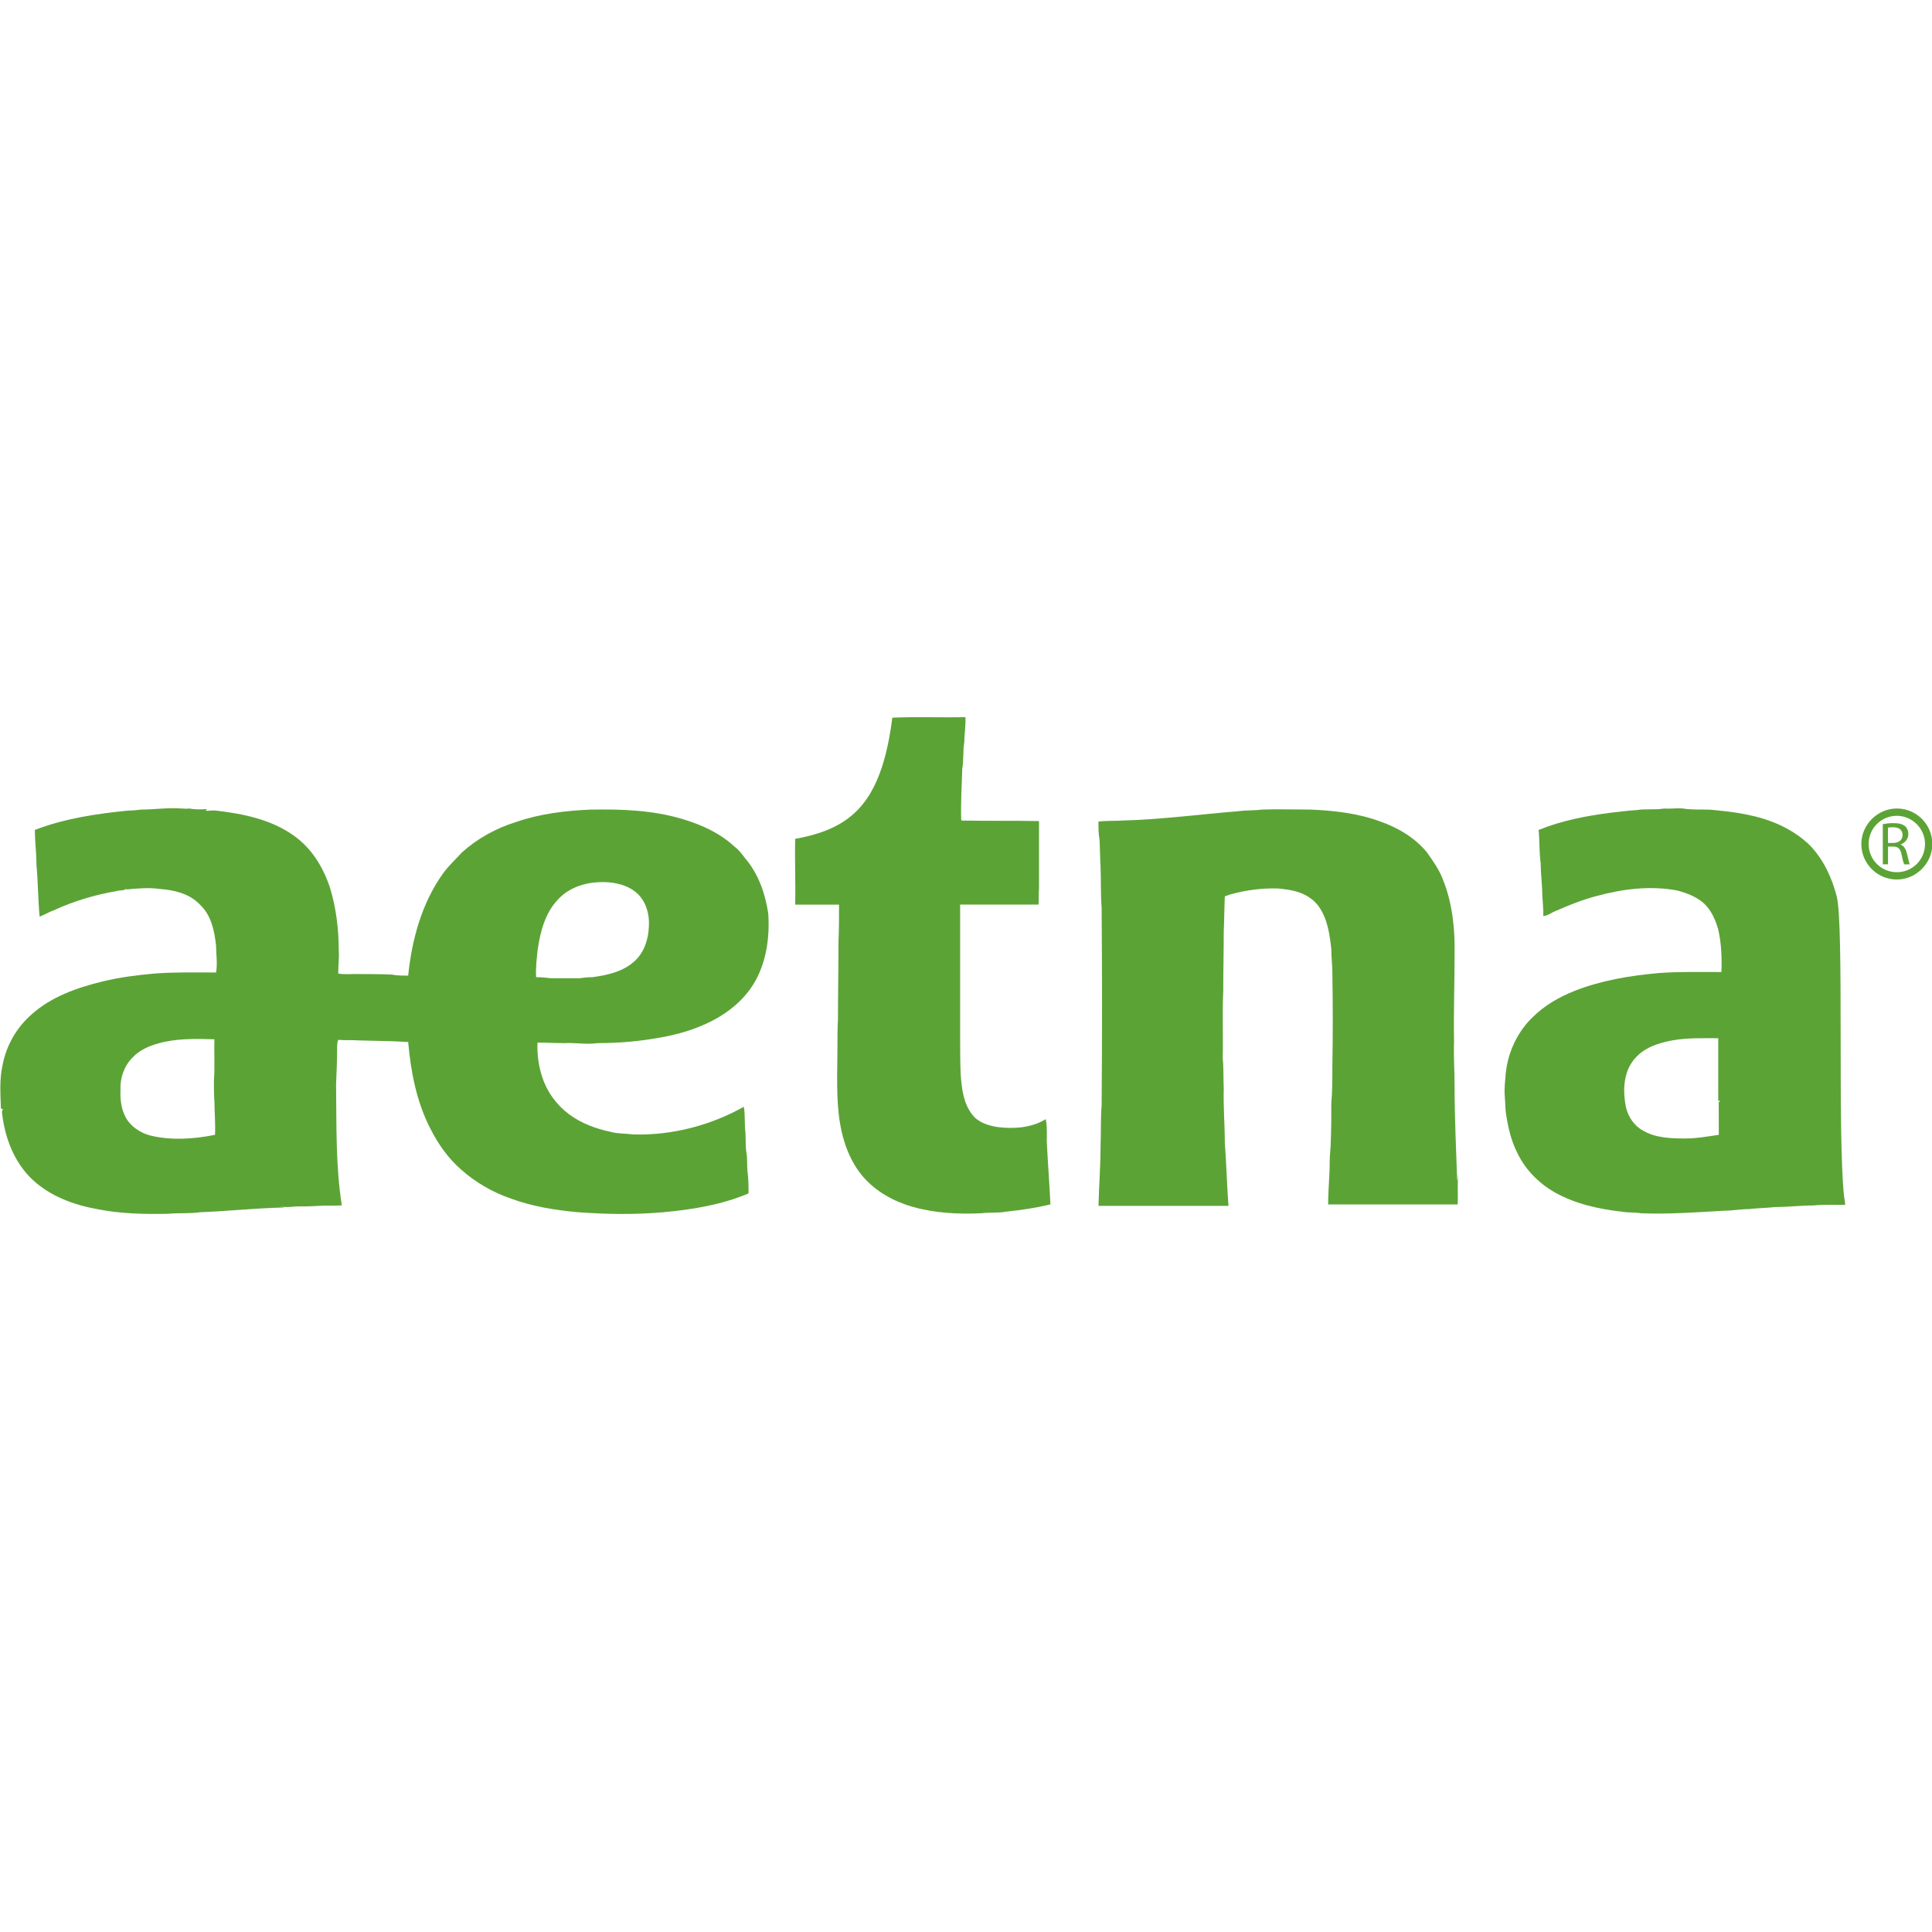 <?xml version="1.0" encoding="utf-8"?>
<!-- Generator: Adobe Illustrator 24.3.0, SVG Export Plug-In . SVG Version: 6.00 Build 0)  -->
<svg version="1.1" id="Layer_1" xmlns="http://www.w3.org/2000/svg" xmlns:xlink="http://www.w3.org/1999/xlink" x="0px" y="0px"
	 viewBox="0 0 512 512" style="enable-background:new 0 0 512 512;" xml:space="preserve">
<style type="text/css">
	.st0{fill:#5CA336;}
</style>
<g id="XMLID_1_">
	<g id="XMLID_12_">
		<path id="XMLID_10_" class="st0" d="M277.14,296.59c-3.87,2.35-8.58,2.63-12.87,2.08c-2.49-0.42-5.12-1.25-6.64-3.32
			c-2.35-3.04-2.77-6.92-3.04-10.65c-0.14-3.32-0.14-6.64-0.14-9.96c0-11.62,0-23.39,0-35.01c6.92,0,13.84,0,20.76,0
			c0.14-1.38,0-2.77,0.14-4.29c0-5.95,0-11.9,0-17.85c-6.78-0.14-13.56,0-20.48-0.14l-0.14-0.14c-0.14-4.57,0.14-9.13,0.28-13.56
			c0.42-2.35,0.14-4.84,0.55-7.2c0-2.21,0.42-4.29,0.28-6.5c-6.5,0.14-13.01-0.14-19.37,0.14c-0.55,4.43-1.38,8.86-2.77,13.15
			c-1.52,4.57-3.74,8.99-7.47,12.32c-4.29,3.87-9.96,5.67-15.5,6.64c-0.14,5.81,0.14,11.62,0,17.44c3.87,0,7.75,0,11.62,0
			c0,3.18,0,6.5-0.14,9.69c0,6.92-0.14,13.7-0.14,20.62c-0.14,2.49-0.14,4.98-0.14,7.61c0,6.64-0.42,13.42,0.69,20.06
			c0.83,5.12,2.77,10.24,6.09,14.11c3.46,4.01,8.3,6.64,13.28,8.03c5.95,1.66,12.04,1.94,18.13,1.66c2.21-0.28,4.29,0,6.5-0.42
			c4.01-0.42,7.89-0.97,11.76-1.94c-0.28-5.53-0.69-11.07-0.97-16.6C277.41,300.74,277.55,298.67,277.14,296.59z"/>
		<path id="XMLID_17_" class="st0" d="M197.43,227.41c-0.83-1.11-1.66-2.21-2.77-3.04c-3.87-3.6-8.72-5.81-13.84-7.33
			c-7.89-2.35-16.05-2.63-24.22-2.49c-6.78,0.28-13.56,1.11-19.93,3.32c-5.26,1.66-10.1,4.29-14.25,8.03
			c-1.66,1.8-3.46,3.46-4.98,5.53c-5.67,7.89-8.3,17.57-9.27,27.12c-1.52,0-2.91,0-4.43-0.28c-3.32-0.14-6.64-0.14-9.82-0.14
			c-1.38,0-2.91,0.14-4.29-0.14c0-2.08,0.28-4.01,0.14-6.09c0-5.67-0.69-11.35-2.35-16.74c-1.8-5.4-4.84-10.38-9.55-13.7
			c-5.95-4.29-13.42-5.81-20.62-6.64c-0.97-0.14-1.94,0.14-2.77,0c0.14-0.14,0.28-0.28,0.42-0.42c-1.66,0.14-3.18,0.14-4.84-0.14
			c-0.69,0.14-1.25,0-1.94,0c-3.6-0.28-7.2,0.28-10.65,0.28c-1.25,0.14-2.35,0.28-3.6,0.28c-8.3,0.83-16.74,2.08-24.63,5.12
			c0,3.04,0.42,6.09,0.42,9.27c0.42,4.57,0.42,9.13,0.83,13.7c1.25-0.42,2.49-1.25,3.74-1.66c5.4-2.49,11.07-4.15,16.74-5.12
			c0.83-0.28,1.94,0,2.63-0.69l-0.14,0.28c2.91-0.28,5.95-0.55,8.86-0.14c3.87,0.28,8.03,1.25,10.79,4.29
			c2.91,2.77,3.74,6.92,4.15,10.79c0,2.35,0.42,4.7,0,7.06c-5.4,0-10.93-0.14-16.33,0.28c-4.57,0.42-9.13,0.97-13.7,2.08
			c-6.78,1.66-13.56,4.01-18.82,8.72c-4.01,3.46-6.78,8.3-7.75,13.56c-0.83,3.74-0.55,7.61-0.42,11.35
			c0.14,0.14,0.42,0.28,0.55,0.28c-0.14,0.28-0.28,0.42-0.28,0.69c0.69,6.64,3.18,13.42,8.3,18.13c4.7,4.29,10.79,6.5,16.88,7.61
			c6.23,1.25,12.59,1.38,18.82,1.25c2.91-0.28,5.81,0,8.58-0.42c7.47-0.28,14.81-1.11,22.28-1.25c-0.42-0.14-0.83-0.14-1.25-0.28
			c1.38,0.28,2.91,0.14,4.43,0c1.8,0,3.74,0,5.53-0.14c2.21-0.14,4.43,0,6.5-0.14c-1.66-10.65-1.38-21.45-1.52-32.1
			c0.14-3.18,0.28-6.37,0.28-9.55c0-0.69,0-1.52,0.28-2.21c1.8,0.14,3.6,0,5.4,0.14c4.43,0.14,8.72,0.14,13.15,0.42
			c0.69,7.89,2.21,15.77,5.81,22.83c2.08,4.15,4.7,7.89,8.16,10.93c3.87,3.46,8.44,6.09,13.28,7.75c5.67,2.08,11.62,3.04,17.71,3.6
			c7.47,0.55,15.08,0.69,22.69,0s15.36-1.94,22.55-4.98c0-1.94,0-3.87-0.28-5.81c-0.14-1.66,0-3.32-0.28-4.98
			c-0.28-1.8-0.14-3.6-0.28-5.53c-0.28-2.21,0-4.43-0.42-6.64c-8.86,4.98-19.1,7.61-29.2,7.33c-2.08-0.28-4.15-0.14-6.09-0.69
			c-3.87-0.83-7.75-2.21-11.07-4.7c-3.32-2.49-5.81-5.95-7.06-9.82c-0.97-2.91-1.38-6.09-1.25-9.13c2.35,0,4.7,0.14,7.2,0.14
			c2.91-0.14,5.81,0.42,8.72,0c5.4,0,10.65-0.42,16.05-1.38c4.98-0.83,9.82-2.21,14.39-4.57c4.29-2.21,8.16-5.4,10.79-9.55
			c3.46-5.53,4.43-12.32,4.01-18.82C202.83,236.95,201.03,231.56,197.43,227.41z M56.98,300.74c-5.53,1.11-11.35,1.52-16.74,0.28
			c-2.49-0.55-4.84-1.94-6.37-4.01c-1.66-2.35-2.08-5.4-1.94-8.16c-0.14-3.18,0.97-6.37,3.18-8.58c1.8-1.94,4.29-3.04,6.78-3.74
			c4.84-1.38,9.96-1.25,14.94-1.11c-0.14,3.6,0.14,7.33-0.14,10.93c0,1.94,0,3.87,0.14,5.81C56.85,294.93,57.12,297.84,56.98,300.74
			z M168.37,254.53c-3.04,2.91-7.2,3.87-11.35,4.43c-1.11,0-2.35,0.14-3.46,0.28c-2.49,0-5.12,0-7.61,0
			c-1.25-0.14-2.49-0.28-3.87-0.28c-0.14-2.49,0.14-4.84,0.42-7.33c0.69-4.7,1.94-9.69,5.4-13.28c2.77-3.04,6.92-4.43,10.93-4.57
			c3.18-0.14,6.64,0.42,9.27,2.35c2.49,1.8,3.74,4.84,3.87,7.89C172.11,247.75,171.14,251.9,168.37,254.53z"/>
		<path id="XMLID_14_" class="st0" d="M486.77,237.65c-1.25-4.98-3.46-9.69-6.92-13.42c-2.35-2.35-5.12-4.15-8.03-5.53
			c-5.95-2.77-12.45-3.6-18.96-4.15c-1.94,0-3.87,0-5.81-0.14c-2.08-0.42-4.01,0-6.09-0.14c-2.49,0.42-4.84,0-7.33,0.42
			c-2.21,0.14-4.57,0.42-6.78,0.69c-6.5,0.83-13.01,2.08-19.1,4.57c0.28,2.91,0.14,5.95,0.55,8.86c0,2.77,0.42,5.67,0.42,8.44
			c0.14,1.8,0.28,3.6,0.28,5.53c1.25-0.14,2.21-0.97,3.32-1.38c3.46-1.52,6.92-2.91,10.52-3.87c7.06-1.94,14.53-2.91,21.72-1.52
			c2.49,0.69,5.12,1.66,7.06,3.46s3.04,4.43,3.74,6.92c0.83,3.6,0.97,7.47,0.83,11.21c-5.53,0-11.21-0.14-16.74,0.28
			c-7.61,0.69-15.08,1.94-22.14,4.7c-4.15,1.66-8.03,3.87-11.21,7.06c-4.01,3.87-6.5,9.27-7.06,14.81
			c-0.14,1.94-0.42,3.87-0.28,5.81c0.14,1.52,0.14,2.91,0.28,4.43c0.55,3.87,1.38,7.61,3.18,11.07c2.08,4.29,5.67,7.89,9.82,10.24
			c5.4,3.04,11.62,4.43,17.85,5.12c1.66,0.28,3.46,0.14,5.12,0.42c7.33,0.28,14.67-0.28,22-0.69c2.08,0,4.29-0.42,6.37-0.42
			c2.35-0.28,4.7-0.28,7.06-0.55c3.46,0,6.78-0.42,10.1-0.42c2.77-0.28,5.53-0.14,8.44-0.14c0-0.69-0.14-1.52-0.28-2.21
			C486.91,300.33,488.71,245.53,486.77,237.65z M455.5,300.74c-2.91,0.42-5.81,0.97-8.86,0.97c-3.87,0-7.89-0.14-11.21-2.08
			c-2.35-1.25-4.01-3.74-4.57-6.37c-0.55-2.91-0.69-6.09,0.28-8.99c0.69-2.21,2.08-4.01,3.87-5.4c2.35-1.8,5.4-2.63,8.3-3.18
			c4.01-0.69,8.03-0.55,12.04-0.55c0,5.53,0,11.07,0,16.6c0.14,0,0.28,0,0.55-0.14l-0.42,0.55
			C455.5,295.21,455.5,297.98,455.5,300.74z"/>
		<path id="XMLID_3_" class="st0" d="M386.45,311.12c-0.14,0.55-0.14,1.25-0.28,1.8c-0.28-8.3-0.69-16.74-0.69-25.05
			c0-4.01-0.28-7.89-0.14-11.9c-0.14-7.61,0.14-15.36,0.14-22.97c0.14-6.64-0.55-13.56-3.04-19.79c-0.97-2.63-2.63-4.98-4.29-7.33
			c-3.18-3.87-7.61-6.5-12.32-8.16c-5.95-2.21-12.32-2.91-18.54-3.18c-4.29,0-8.58-0.14-12.87,0c-1.94,0.28-4.01,0.14-6.09,0.42
			c-10.24,0.83-20.48,2.21-30.86,2.49c-2.08,0.14-4.15,0-6.37,0.28c0,1.66,0,3.18,0.28,4.84c0.14,2.35,0.14,4.84,0.28,7.2
			c0.14,3.6,0,7.2,0.28,10.79c0.14,17.44,0.14,34.87,0,52.31c-0.28,3.6-0.14,7.2-0.28,10.79c0,5.26-0.42,10.52-0.55,15.91
			c11.48,0,22.97,0,34.45,0c-0.42-5.53-0.55-11.21-0.97-16.74c0-4.7-0.42-9.55-0.28-14.25c-0.14-2.77,0-5.4-0.28-8.16
			c0.14-5.95-0.14-11.9,0.14-17.71c0-5.4,0.14-10.65,0.14-16.05c0.14-3.04,0.14-6.09,0.28-9.13c0.55-0.14,1.11-0.42,1.66-0.55
			c4.01-1.11,8.3-1.66,12.45-1.52c2.91,0.28,5.95,0.69,8.44,2.49c1.94,1.25,3.18,3.32,4.01,5.4c0.97,2.63,1.38,5.4,1.66,8.16
			c0,2.08,0.28,4.29,0.28,6.37c0.14,8.3,0.14,16.6,0,24.91c0,3.18,0,6.37-0.28,9.55c0,3.32,0,6.78-0.14,10.1
			c0,1.8-0.28,3.46-0.28,5.26c0,3.87-0.42,7.61-0.42,11.48c11.48,0,22.97,0,34.32,0C386.45,316.66,386.17,313.89,386.45,311.12z"/>
	</g>
	<g id="XMLID_11_">
		<g id="XMLID_13_">
			<path id="XMLID_15_" class="st0" d="M498.95,218.41c0.69-0.14,1.8-0.28,2.77-0.28c1.52,0,2.49,0.28,3.18,0.83
				c0.55,0.55,0.83,1.25,0.83,2.08c0,1.38-0.97,2.35-2.08,2.77l0,0c0.83,0.28,1.38,1.11,1.66,2.21c0.42,1.52,0.55,2.63,0.83,3.04
				h-1.52c-0.14-0.28-0.42-1.25-0.69-2.63c-0.28-1.52-0.97-2.08-2.21-2.08h-1.38v4.7h-1.38V218.41z M500.33,223.39h1.38
				c1.52,0,2.49-0.83,2.49-2.08c0-1.38-0.97-2.08-2.49-2.08c-0.69,0-1.11,0-1.38,0.14V223.39z"/>
		</g>
		<path id="XMLID_20_" class="st0" d="M502.68,233.08c-5.26,0-9.41-4.29-9.41-9.41c0-5.12,4.29-9.41,9.41-9.41
			c5.26,0,9.41,4.29,9.41,9.41C512.09,228.79,507.8,233.08,502.68,233.08z M502.68,216.2c-4.15,0-7.47,3.32-7.47,7.47
			s3.32,7.47,7.47,7.47s7.47-3.32,7.47-7.47S506.7,216.2,502.68,216.2z"/>
	</g>
</g>
</svg>
